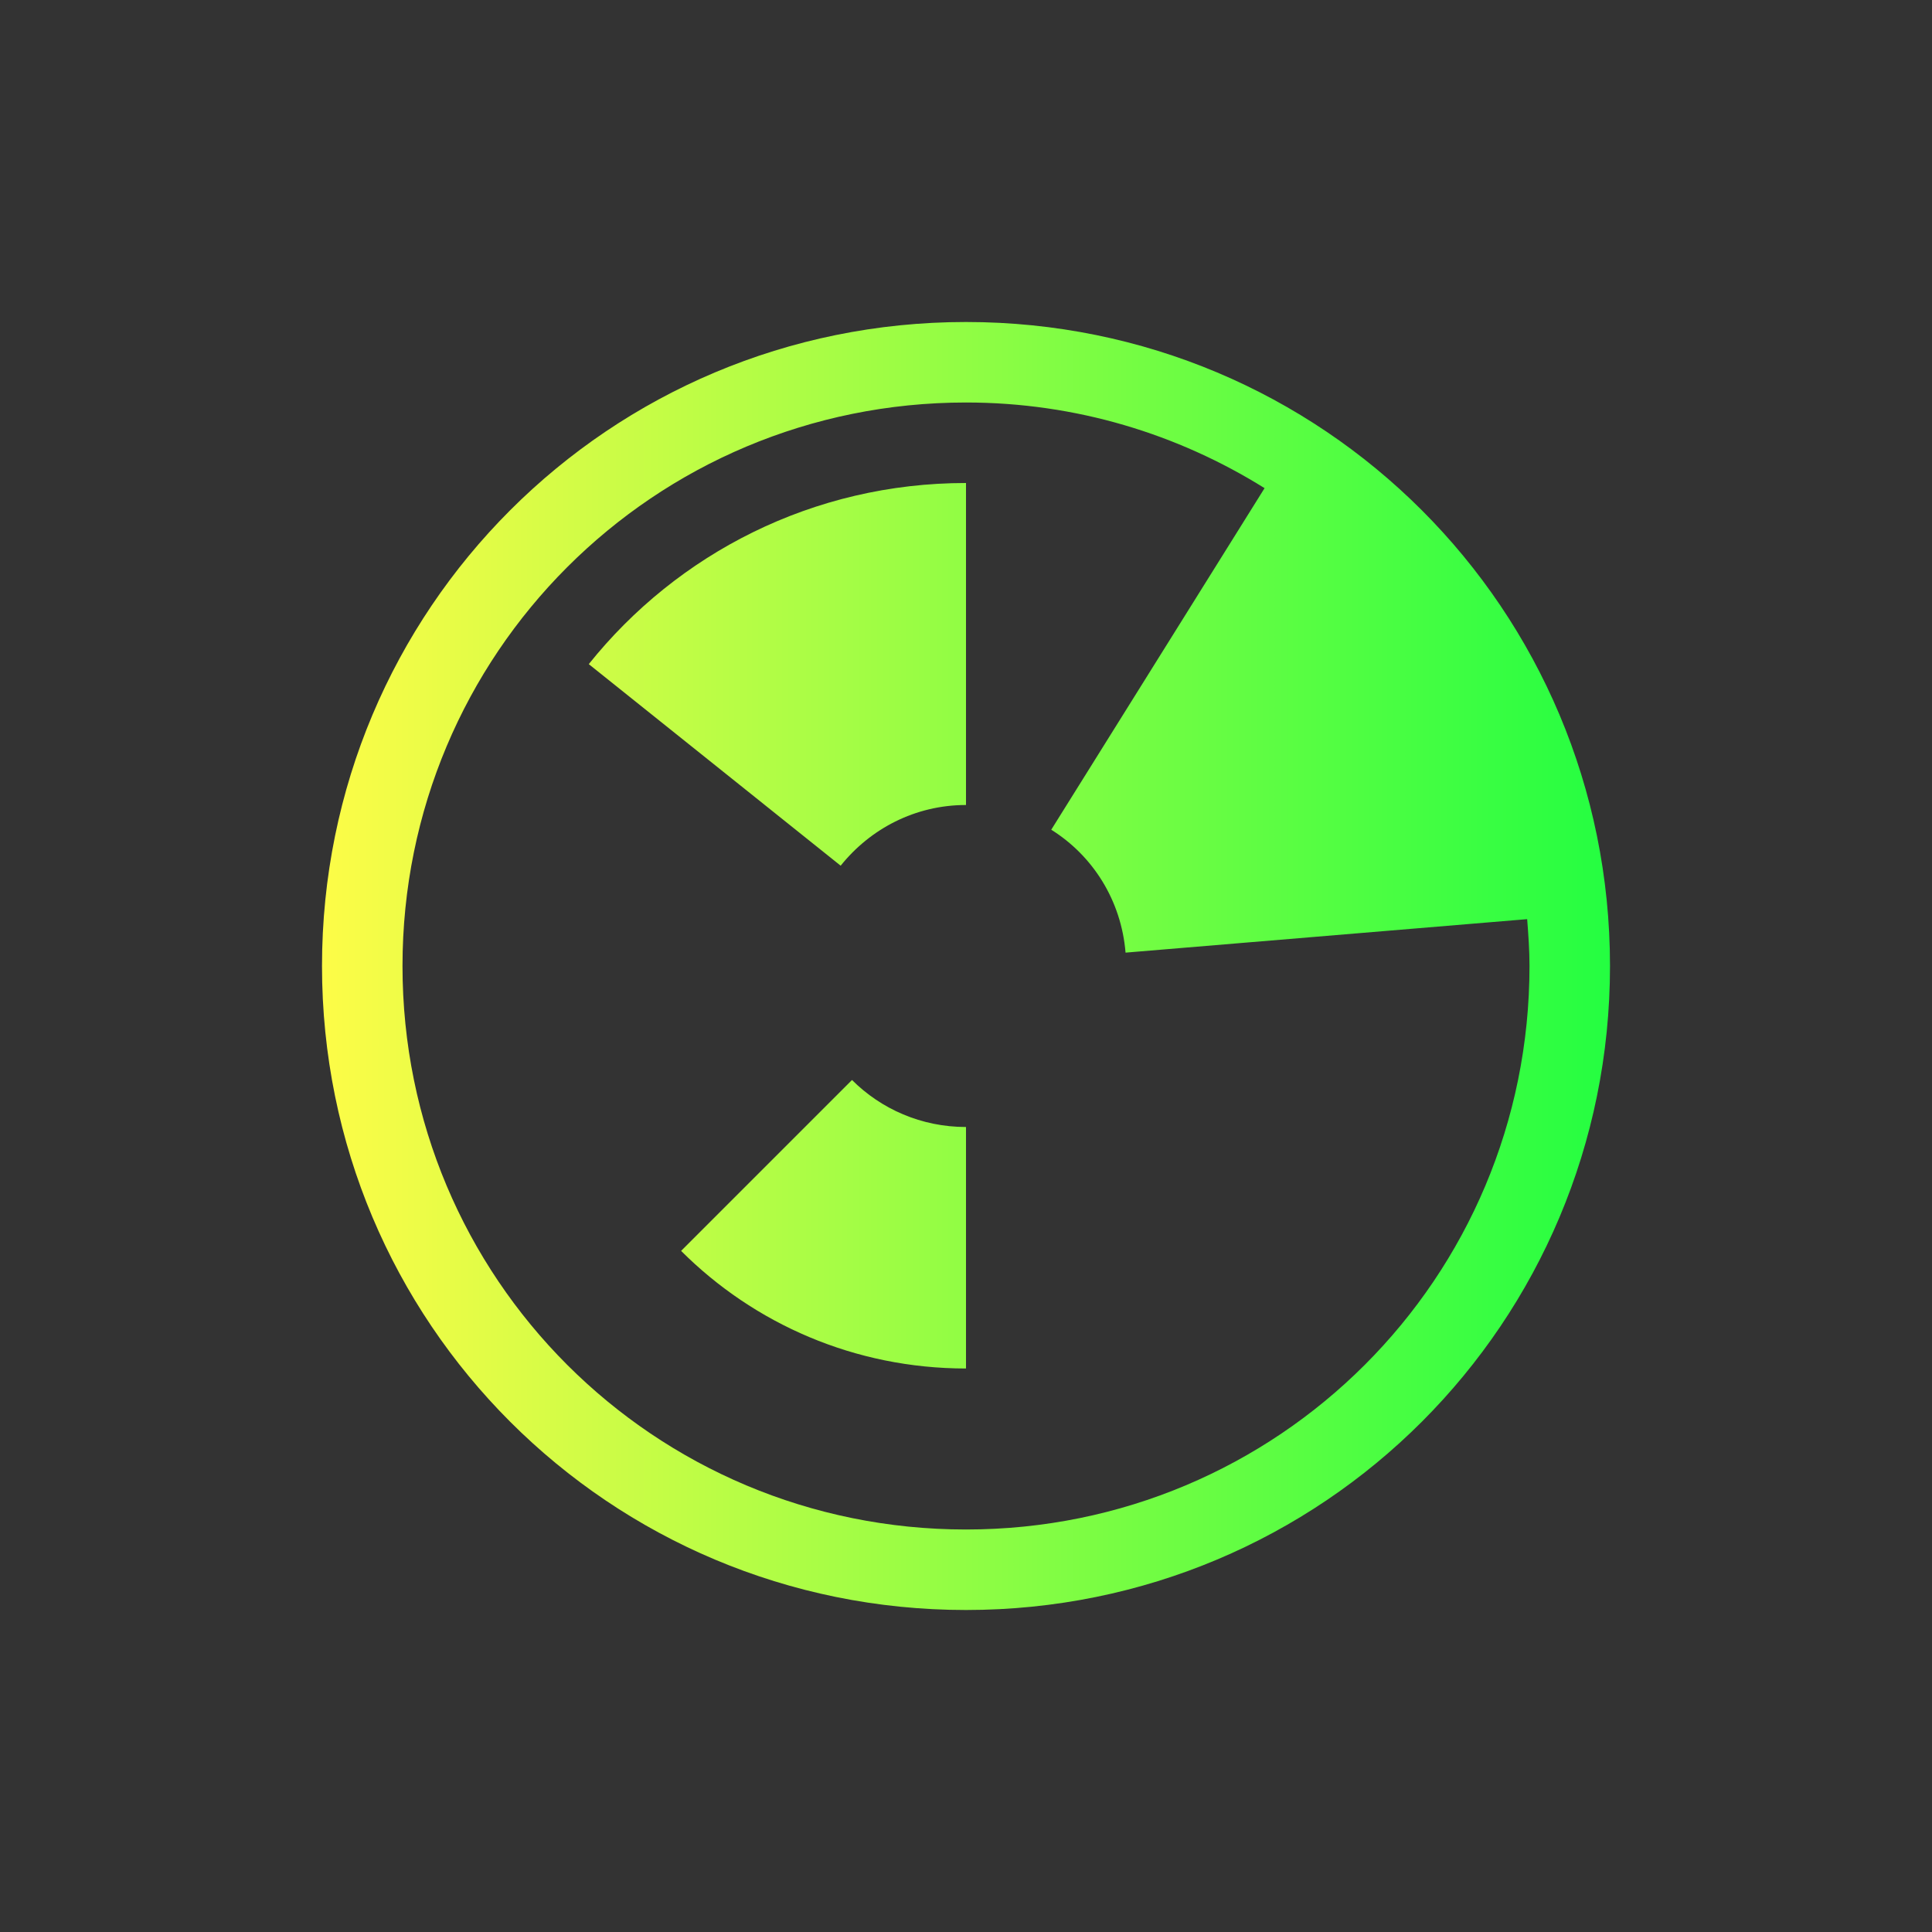 <svg width="24" height="24" viewBox="0 0 24 24" fill="none" xmlns="http://www.w3.org/2000/svg">
<rect x="0" y="0" width="24" height="24" fill="#333333" stroke="none"/>
<path d="M12 4C7.568 4 4 7.568 4 12C4 16.432 7.568 20 12 20C16.432 20 20 16.432 20 12C20 7.568 16.432 4 12 4ZM12 5C13.366 5 14.634 5.393 15.709 6.064L13.059 10.307C13.578 10.632 13.929 11.188 13.982 11.834L18.971 11.418C18.986 11.611 19 11.803 19 12C19 15.878 15.878 19 12 19C8.122 19 5 15.878 5 12C5 8.122 8.122 5 12 5ZM12 6C10.099 6 8.412 6.878 7.314 8.25L10.443 10.754C10.809 10.297 11.367 10 12 10V9.5V7.5V6ZM10.584 13.416L8.461 15.539C9.365 16.443 10.615 17 12 17V15.5V14C11.446 14 10.945 13.777 10.584 13.416Z" fill="url(#paint0_linear_10_16883)"/>
<defs>
<linearGradient id="paint0_linear_10_16883" x1="4" y1="12" x2="20" y2="12" gradientUnits="userSpaceOnUse">
<stop stop-color="#FDFC47"/>
<stop offset="1" stop-color="#24FE41"/>
</linearGradient>
</defs>
</svg>
